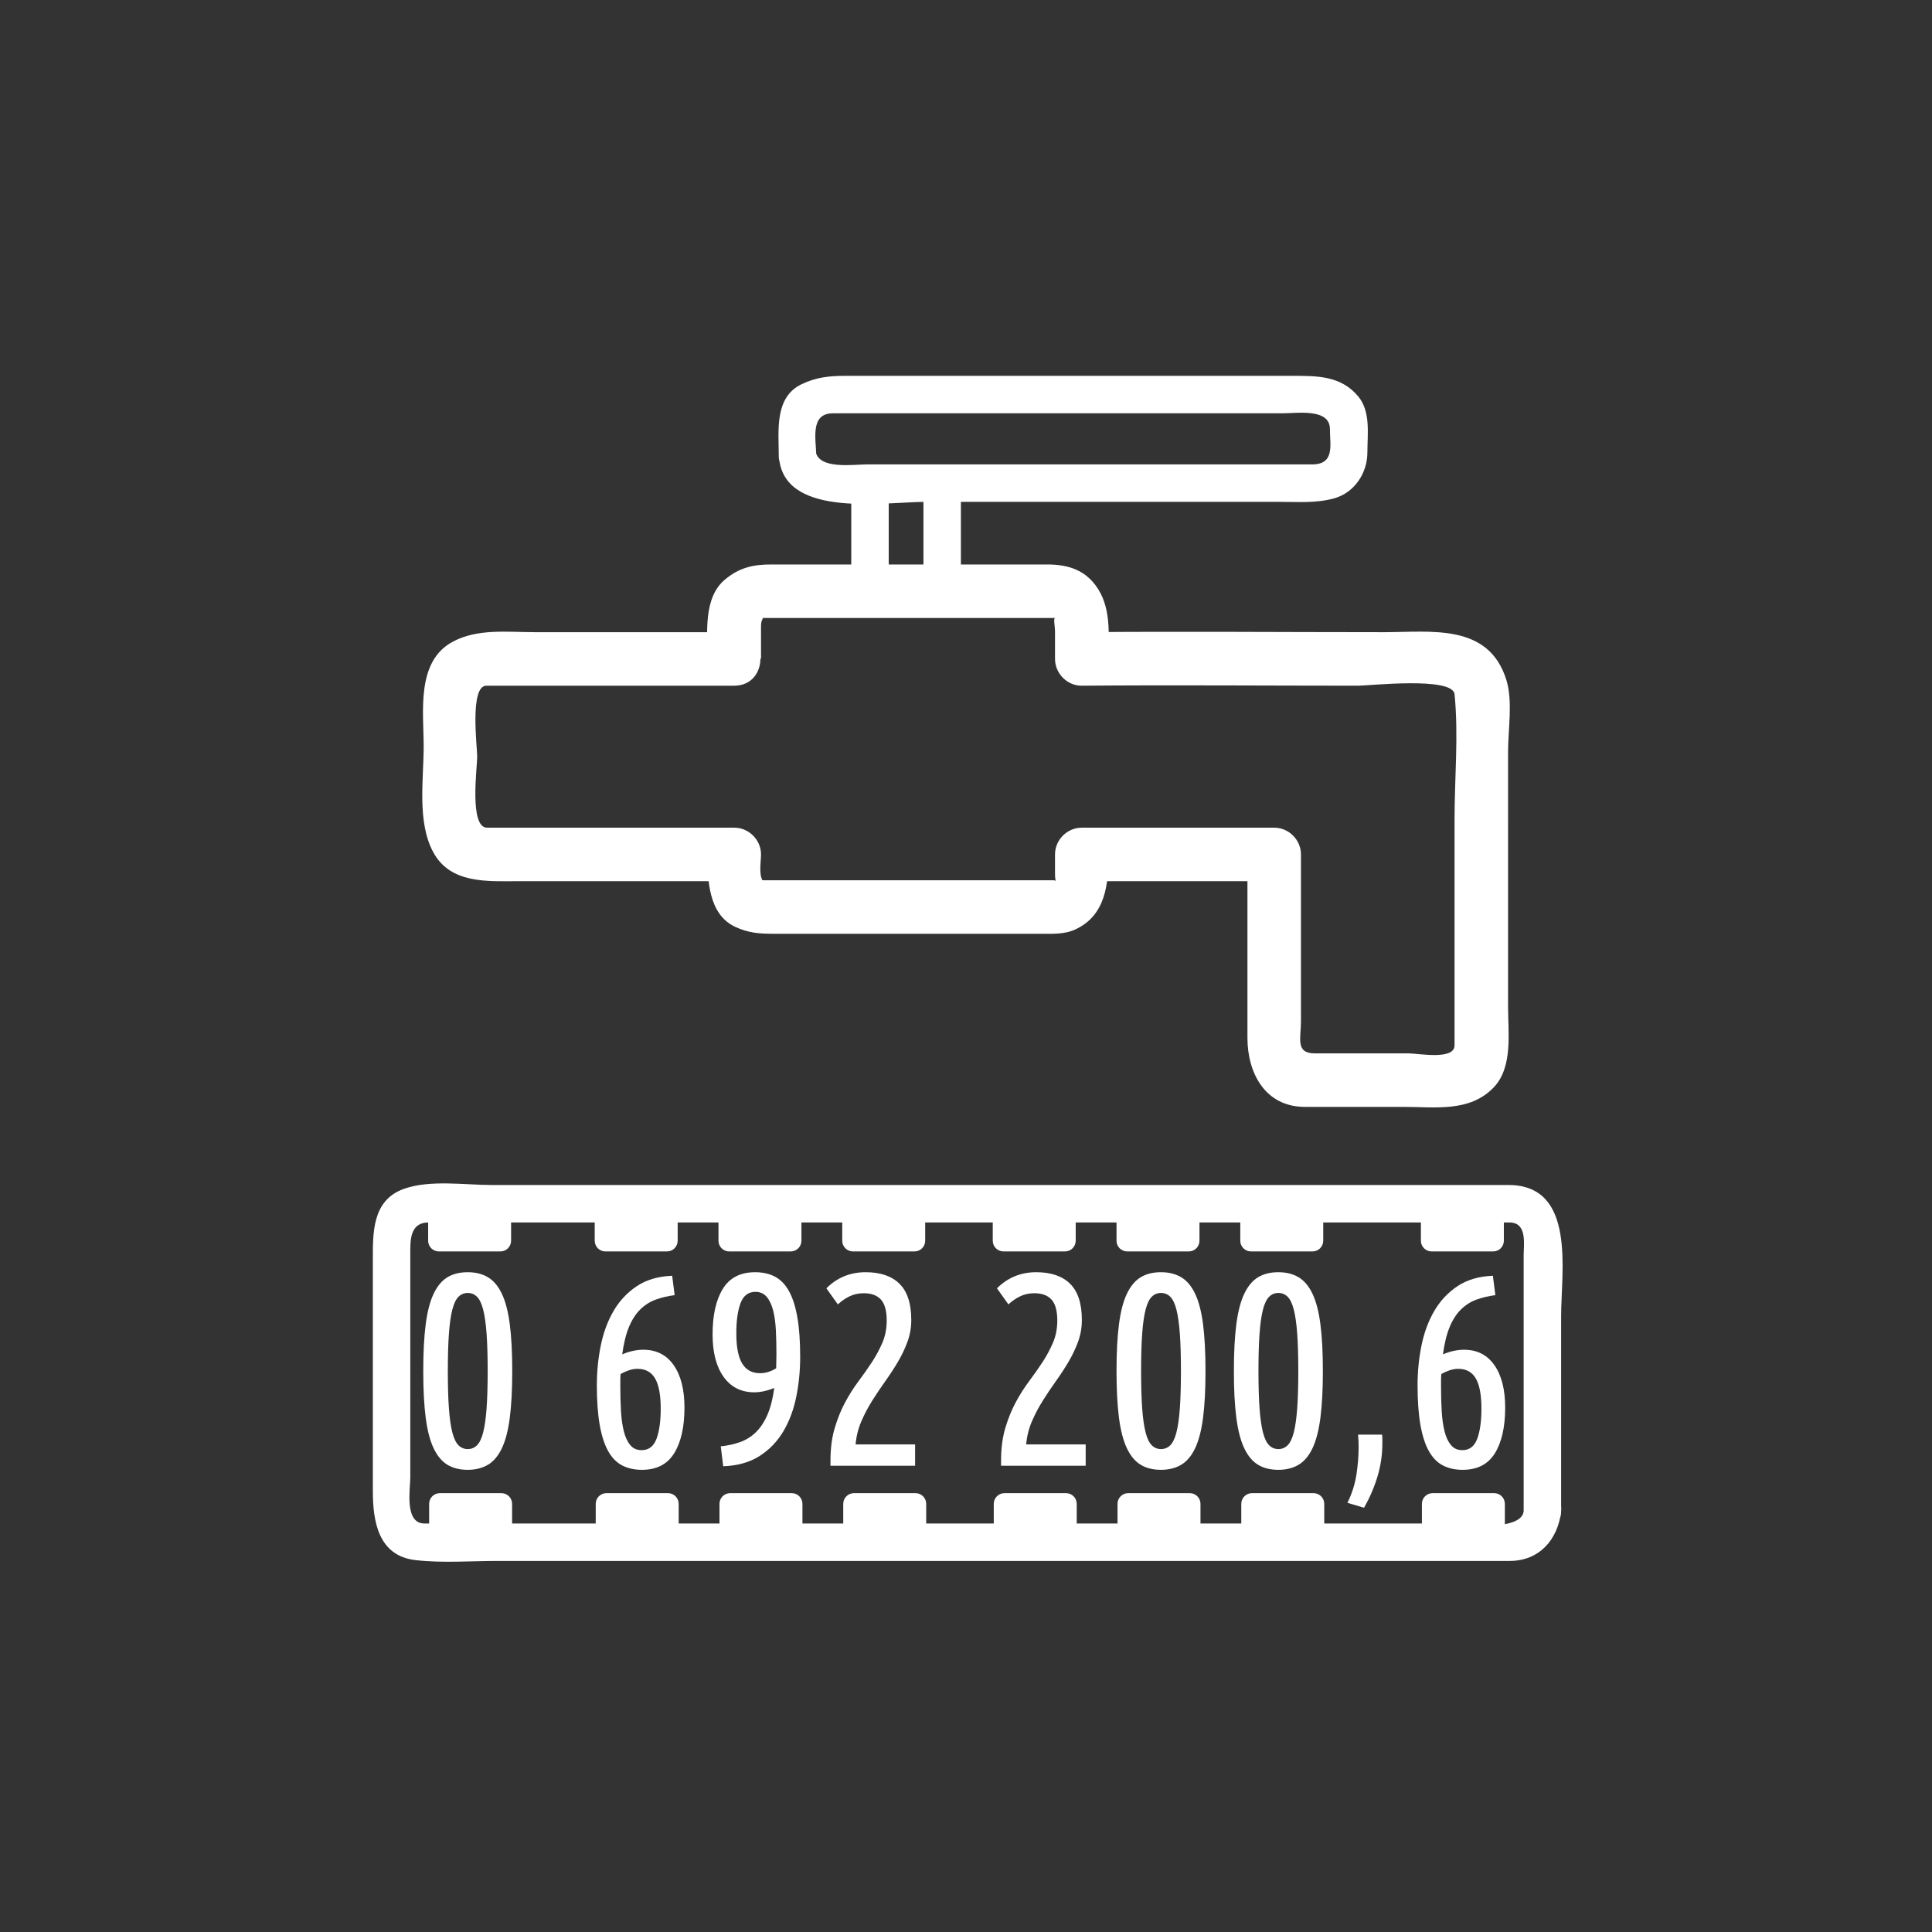 <?xml version="1.0" encoding="iso-8859-1"?>
<!-- Generator: Adobe Illustrator 16.0.0, SVG Export Plug-In . SVG Version: 6.00 Build 0)  -->
<!DOCTYPE svg PUBLIC "-//W3C//DTD SVG 1.1//EN" "http://www.w3.org/Graphics/SVG/1.1/DTD/svg11.dtd">
<svg version="1.1" xmlns="http://www.w3.org/2000/svg" xmlns:xlink="http://www.w3.org/1999/xlink" x="0px" y="0px" width="361px"
	 height="361px" viewBox="0 0 361 361" style="enable-background:new 0 0 361 361;" xml:space="preserve">
<rect x="0" y="0" width="361" height="361" fill="#333333" stroke="none"/>
<g id="measure_x5F_water_x5F_meter">
	<g>
		<path style="fill:#FFFFFF;" d="M79.087,256.178c0-3.468,0.153-6.383,0.459-8.746c0.306-2.363,0.799-4.259,1.479-5.687
			c0.68-1.429,1.538-2.456,2.576-3.086c1.037-0.629,2.303-0.943,3.799-0.943c1.461,0,2.72,0.314,3.774,0.943
			c1.054,0.63,1.921,1.657,2.601,3.086c0.68,1.428,1.173,3.323,1.479,5.687c0.306,2.363,0.459,5.278,0.459,8.746
			s-0.153,6.384-0.459,8.746c-0.306,2.363-0.799,4.259-1.479,5.687c-0.68,1.429-1.547,2.457-2.601,3.085
			c-1.054,0.629-2.313,0.944-3.774,0.944c-1.497,0-2.763-0.315-3.799-0.944c-1.038-0.628-1.896-1.656-2.576-3.085
			c-0.68-1.428-1.173-3.323-1.479-5.687C79.24,262.562,79.087,259.646,79.087,256.178z M91.123,256.178
			c0-2.787-0.068-5.117-0.204-6.987c-0.136-1.869-0.349-3.365-0.637-4.487c-0.29-1.122-0.672-1.921-1.147-2.397
			c-0.477-0.476-1.055-0.714-1.734-0.714c-0.68,0-1.258,0.238-1.734,0.714c-0.477,0.477-0.859,1.275-1.147,2.397
			c-0.289,1.122-0.502,2.618-0.638,4.487c-0.136,1.87-0.204,4.2-0.204,6.987c0,2.788,0.067,5.117,0.204,6.987
			c0.136,1.87,0.349,3.365,0.638,4.487c0.289,1.122,0.671,1.922,1.147,2.396c0.476,0.477,1.054,0.715,1.734,0.715
			c0.68,0,1.258-0.238,1.734-0.715c0.476-0.475,0.858-1.274,1.147-2.396c0.288-1.122,0.501-2.617,0.637-4.487
			C91.055,261.295,91.123,258.966,91.123,256.178z"/>
		<path style="fill:#FFFFFF;" d="M126.058,242c-1.292,0.17-2.474,0.451-3.544,0.841c-1.071,0.392-2.032,1.004-2.882,1.837
			c-0.85,0.833-1.555,1.93-2.116,3.289c-0.561,1.36-0.978,3.06-1.25,5.1c0.714-0.306,1.402-0.526,2.065-0.663
			c0.663-0.135,1.283-0.203,1.861-0.203c2.448,0,4.343,0.961,5.687,2.881c1.343,1.922,2.015,4.564,2.015,7.931
			c0,3.604-0.638,6.443-1.913,8.517c-1.275,2.074-3.29,3.111-6.043,3.111c-1.395,0-2.619-0.272-3.672-0.815
			c-1.054-0.544-1.93-1.437-2.626-2.678c-0.697-1.241-1.224-2.873-1.581-4.896c-0.357-2.022-0.536-4.496-0.536-7.42
			c0-2.551,0.247-5.032,0.74-7.446c0.492-2.414,1.292-4.564,2.397-6.451c1.104-1.888,2.55-3.426,4.335-4.616
			c1.785-1.189,3.986-1.836,6.604-1.938L126.058,242z M119.122,255.77c-0.544,0-1.088,0.095-1.632,0.28
			c-0.544,0.188-1.054,0.417-1.53,0.688c-0.034,0.408-0.051,0.825-0.051,1.25c0,0.426,0,0.859,0,1.301
			c0,1.563,0.042,3.052,0.127,4.462c0.084,1.411,0.263,2.651,0.536,3.724c0.271,1.07,0.671,1.921,1.198,2.549
			c0.527,0.63,1.232,0.943,2.117,0.943c1.326,0,2.252-0.705,2.779-2.115c0.527-1.411,0.791-3.29,0.791-5.636
			c0-2.55-0.349-4.429-1.045-5.636C121.714,256.374,120.617,255.77,119.122,255.77z"/>
		<path style="fill:#FFFFFF;" d="M134.676,270.254c1.292-0.136,2.49-0.399,3.596-0.791c1.104-0.391,2.082-0.994,2.932-1.811
			c0.85-0.816,1.572-1.895,2.167-3.238c0.595-1.343,1.028-3.034,1.301-5.074c-1.326,0.544-2.568,0.815-3.723,0.815
			c-2.448,0-4.36-0.96-5.737-2.881s-2.065-4.564-2.065-7.931c0-3.604,0.637-6.442,1.912-8.517c1.275-2.074,3.29-3.111,6.043-3.111
			c1.394,0,2.618,0.272,3.672,0.816c1.053,0.544,1.929,1.437,2.626,2.677c0.696,1.242,1.224,2.874,1.581,4.896
			c0.357,2.023,0.535,4.496,0.535,7.42c0,2.585-0.247,5.084-0.739,7.497c-0.493,2.415-1.301,4.564-2.422,6.452
			c-1.122,1.887-2.601,3.416-4.437,4.59c-1.836,1.172-4.098,1.811-6.783,1.912L134.676,270.254z M142.02,256.586
			c1.02,0,2.023-0.307,3.009-0.918c0-0.408,0.008-0.824,0.025-1.25c0.017-0.425,0.025-0.875,0.025-1.352
			c0-1.563-0.034-3.051-0.102-4.462c-0.068-1.411-0.238-2.652-0.51-3.724c-0.272-1.07-0.672-1.92-1.199-2.55
			c-0.527-0.629-1.232-0.943-2.116-0.943c-1.326,0-2.253,0.706-2.78,2.116c-0.527,1.411-0.79,3.29-0.79,5.636
			c0,2.55,0.365,4.429,1.096,5.636C139.411,255.982,140.524,256.586,142.02,256.586z"/>
		<path style="fill:#FFFFFF;" d="M154.413,240.725c2.005-2.006,4.454-3.009,7.344-3.009c2.754,0,4.862,0.723,6.324,2.167
			c1.461,1.446,2.193,3.698,2.193,6.758c0,1.428-0.238,2.788-0.714,4.08c-0.477,1.293-1.071,2.542-1.785,3.749
			s-1.497,2.405-2.346,3.595c-0.85,1.19-1.666,2.406-2.448,3.646c-0.783,1.242-1.462,2.533-2.04,3.876
			c-0.579,1.344-0.936,2.78-1.071,4.31h11.118v3.979h-15.81v-0.97c0-2.277,0.263-4.3,0.791-6.069
			c0.527-1.767,1.173-3.365,1.938-4.793c0.765-1.428,1.607-2.754,2.525-3.979c0.918-1.224,1.759-2.422,2.524-3.595
			c0.765-1.174,1.41-2.38,1.938-3.621c0.527-1.241,0.791-2.609,0.791-4.105c0-1.802-0.357-3.103-1.071-3.902
			c-0.714-0.798-1.785-1.198-3.213-1.198c-0.986,0-1.879,0.196-2.677,0.587c-0.799,0.391-1.522,0.893-2.167,1.504L154.413,240.725z"
			/>
		<path style="fill:#FFFFFF;" d="M186.287,240.725c2.006-2.006,4.454-3.009,7.344-3.009c2.754,0,4.862,0.723,6.324,2.167
			c1.462,1.446,2.193,3.698,2.193,6.758c0,1.428-0.238,2.788-0.714,4.08c-0.477,1.293-1.071,2.542-1.785,3.749
			s-1.497,2.405-2.347,3.595c-0.85,1.19-1.666,2.406-2.447,3.646c-0.783,1.242-1.463,2.533-2.04,3.876
			c-0.579,1.344-0.936,2.78-1.071,4.31h11.118v3.979h-15.81v-0.97c0-2.277,0.263-4.3,0.79-6.069
			c0.526-1.767,1.173-3.365,1.938-4.793c0.765-1.428,1.606-2.754,2.524-3.979c0.918-1.224,1.759-2.422,2.524-3.595
			c0.765-1.174,1.41-2.38,1.938-3.621s0.791-2.609,0.791-4.105c0-1.802-0.357-3.103-1.071-3.902
			c-0.714-0.798-1.784-1.198-3.213-1.198c-0.986,0-1.879,0.196-2.677,0.587c-0.8,0.391-1.523,0.893-2.168,1.504L186.287,240.725z"/>
		<path style="fill:#FFFFFF;" d="M208.625,256.178c0-3.468,0.153-6.383,0.459-8.746c0.307-2.363,0.799-4.259,1.479-5.687
			c0.68-1.429,1.539-2.456,2.576-3.086c1.037-0.629,2.303-0.943,3.799-0.943c1.462,0,2.721,0.314,3.774,0.943
			c1.054,0.63,1.921,1.657,2.601,3.086c0.68,1.428,1.174,3.323,1.479,5.687s0.459,5.278,0.459,8.746s-0.153,6.384-0.459,8.746
			c-0.306,2.363-0.8,4.259-1.479,5.687c-0.68,1.429-1.547,2.457-2.601,3.085c-1.054,0.629-2.313,0.944-3.774,0.944
			c-1.496,0-2.762-0.315-3.799-0.944c-1.037-0.628-1.896-1.656-2.576-3.085c-0.68-1.428-1.172-3.323-1.479-5.687
			C208.778,262.562,208.625,259.646,208.625,256.178z M220.661,256.178c0-2.787-0.068-5.117-0.204-6.987
			c-0.137-1.869-0.35-3.365-0.637-4.487c-0.29-1.122-0.672-1.921-1.148-2.397c-0.477-0.476-1.055-0.714-1.734-0.714
			s-1.258,0.238-1.733,0.714c-0.477,0.477-0.858,1.275-1.147,2.397s-0.502,2.618-0.638,4.487c-0.136,1.87-0.204,4.2-0.204,6.987
			c0,2.788,0.068,5.117,0.204,6.987s0.349,3.365,0.638,4.487s0.671,1.922,1.147,2.396c0.476,0.477,1.054,0.715,1.733,0.715
			s1.258-0.238,1.734-0.715c0.477-0.475,0.858-1.274,1.148-2.396c0.287-1.122,0.5-2.617,0.637-4.487
			C220.593,261.295,220.661,258.966,220.661,256.178z"/>
		<path style="fill:#FFFFFF;" d="M230.555,256.178c0-3.468,0.153-6.383,0.459-8.746c0.307-2.363,0.799-4.259,1.479-5.687
			c0.68-1.429,1.539-2.456,2.576-3.086c1.037-0.629,2.303-0.943,3.799-0.943c1.462,0,2.721,0.314,3.774,0.943
			c1.054,0.63,1.921,1.657,2.601,3.086c0.68,1.428,1.174,3.323,1.479,5.687s0.459,5.278,0.459,8.746s-0.153,6.384-0.459,8.746
			c-0.306,2.363-0.8,4.259-1.479,5.687c-0.68,1.429-1.547,2.457-2.601,3.085c-1.054,0.629-2.313,0.944-3.774,0.944
			c-1.496,0-2.762-0.315-3.799-0.944c-1.037-0.628-1.896-1.656-2.576-3.085c-0.68-1.428-1.172-3.323-1.479-5.687
			C230.708,262.562,230.555,259.646,230.555,256.178z M242.591,256.178c0-2.787-0.068-5.117-0.204-6.987
			c-0.137-1.869-0.35-3.365-0.637-4.487c-0.29-1.122-0.672-1.921-1.148-2.397c-0.477-0.476-1.055-0.714-1.734-0.714
			s-1.258,0.238-1.733,0.714c-0.477,0.477-0.858,1.275-1.147,2.397s-0.502,2.618-0.638,4.487c-0.136,1.87-0.204,4.2-0.204,6.987
			c0,2.788,0.068,5.117,0.204,6.987s0.349,3.365,0.638,4.487s0.671,1.922,1.147,2.396c0.476,0.477,1.054,0.715,1.733,0.715
			s1.258-0.238,1.734-0.715c0.477-0.475,0.858-1.274,1.148-2.396c0.287-1.122,0.5-2.617,0.637-4.487
			C242.522,261.295,242.591,258.966,242.591,256.178z"/>
		<path style="fill:#FFFFFF;" d="M258.248,268.061c0.033,0.272,0.051,0.535,0.051,0.791c0,0.254,0,0.518,0,0.79
			c0,2.177-0.307,4.267-0.918,6.272c-0.612,2.006-1.445,3.944-2.5,5.814l-3.11-0.918c0.85-1.734,1.411-3.494,1.683-5.278
			c0.271-1.785,0.408-3.46,0.408-5.024c0-0.441-0.009-0.866-0.025-1.274c-0.018-0.407-0.043-0.798-0.076-1.173H258.248z"/>
		<path style="fill:#FFFFFF;" d="M279.412,242c-1.293,0.17-2.474,0.451-3.545,0.841c-1.07,0.392-2.031,1.004-2.881,1.837
			c-0.851,0.833-1.556,1.93-2.117,3.289c-0.561,1.36-0.978,3.06-1.249,5.1c0.714-0.306,1.402-0.526,2.065-0.663
			c0.663-0.135,1.283-0.203,1.861-0.203c2.448,0,4.344,0.961,5.687,2.881c1.343,1.922,2.015,4.564,2.015,7.931
			c0,3.604-0.638,6.443-1.912,8.517c-1.275,2.074-3.29,3.111-6.044,3.111c-1.395,0-2.618-0.272-3.672-0.815
			c-1.054-0.544-1.931-1.437-2.626-2.678c-0.697-1.241-1.225-2.873-1.582-4.896c-0.356-2.022-0.535-4.496-0.535-7.42
			c0-2.551,0.246-5.032,0.74-7.446c0.492-2.414,1.291-4.564,2.396-6.451c1.104-1.888,2.55-3.426,4.335-4.616
			c1.785-1.189,3.985-1.836,6.604-1.938L279.412,242z M272.477,255.77c-0.545,0-1.089,0.095-1.633,0.28
			c-0.544,0.188-1.054,0.417-1.529,0.688c-0.035,0.408-0.051,0.825-0.051,1.25c0,0.426,0,0.859,0,1.301
			c0,1.563,0.041,3.052,0.127,4.462c0.084,1.411,0.263,2.651,0.535,3.724c0.271,1.07,0.672,1.921,1.199,2.549
			c0.526,0.63,1.231,0.943,2.116,0.943c1.325,0,2.252-0.705,2.779-2.115c0.526-1.411,0.79-3.29,0.79-5.636
			c0-2.55-0.349-4.429-1.045-5.636C275.068,256.374,273.972,255.77,272.477,255.77z"/>
	</g>
	<g>
		<g>
			<path style="fill:#FFFFFF;" d="M284.701,282.402c-0.492,4.237-14.117,2.265-16.289,2.265c-12.04,0-24.08,0-36.12,0
				c-32.031,0-64.063,0-96.094,0c-18.969,0-37.937,0-56.906,0c-3.785,0-2.626-6.545-2.626-8.563c0-7.512,0-15.023,0-22.536
				c0-6.694,0-13.389,0-20.083c0-2.415,0.318-5.061,3.382-5.061c52.465,0,104.93,0,157.395,0c14.877,0,29.754,0,44.631,0
				c3.353,0,2.627,4.188,2.627,6.096c0,6.021,0,12.041,0,18.062C284.701,262.521,284.701,272.462,284.701,282.402
				c0,4.514,7,4.514,7,0c0-12.169,0-24.338,0-36.506c0-8.307,2.865-24.473-9.83-24.473c-19.508,0-39.017,0-58.524,0
				c-32.003,0-64.005,0-96.008,0c-11.813,0-23.625,0-35.438,0c-5.051,0-11.526-1.02-16.408,0.711
				c-6.048,2.145-5.826,8.359-5.826,13.556c0,7.283,0,14.566,0,21.85c0,7.011,0,14.021,0,21.031c0,5.637,0.972,12.143,7.979,12.943
				c5.023,0.574,10.265,0.152,15.31,0.152c12.04,0,24.08,0,36.12,0c51,0,101.999,0,152.999,0c5.593,0,9.018-4.016,9.627-9.265
				C292.222,277.923,285.216,277.974,284.701,282.402z"/>
		</g>
	</g>
	<g>
		<path style="fill:#FFFFFF;" d="M95.688,286c0,1.104-0.896,2-2,2h-11.5c-1.104,0-2-0.896-2-2v-5c0-1.104,0.896-2,2-2h11.5
			c1.104,0,2,0.896,2,2V286z"/>
		<g>
			<path style="fill:#FFFFFF;" d="M126.813,286c0,1.104-0.896,2-2,2h-11.5c-1.104,0-2-0.896-2-2v-5c0-1.104,0.896-2,2-2h11.5
				c1.104,0,2,0.896,2,2V286z"/>
			<path style="fill:#FFFFFF;" d="M149.938,286c0,1.104-0.896,2-2,2h-11.5c-1.104,0-2-0.896-2-2v-5c0-1.104,0.896-2,2-2h11.5
				c1.104,0,2,0.896,2,2V286z"/>
			<path style="fill:#FFFFFF;" d="M173.063,286c0,1.104-0.896,2-2,2h-11.5c-1.104,0-2-0.896-2-2v-5c0-1.104,0.896-2,2-2h11.5
				c1.104,0,2,0.896,2,2V286z"/>
		</g>
		<g>
			<path style="fill:#FFFFFF;" d="M201.188,286c0,1.104-0.895,2-2,2h-11.5c-1.104,0-2-0.896-2-2v-5c0-1.104,0.896-2,2-2h11.5
				c1.105,0,2,0.896,2,2V286z"/>
			<path style="fill:#FFFFFF;" d="M224.313,286c0,1.104-0.895,2-2,2h-11.5c-1.104,0-2-0.896-2-2v-5c0-1.104,0.896-2,2-2h11.5
				c1.105,0,2,0.896,2,2V286z"/>
			<path style="fill:#FFFFFF;" d="M247.438,286c0,1.104-0.895,2-2,2h-11.5c-1.104,0-2-0.896-2-2v-5c0-1.104,0.896-2,2-2h11.5
				c1.105,0,2,0.896,2,2V286z"/>
		</g>
		<path style="fill:#FFFFFF;" d="M281.188,286c0,1.104-0.895,2-2,2h-11.5c-1.104,0-2-0.896-2-2v-5c0-1.104,0.896-2,2-2h11.5
			c1.105,0,2,0.896,2,2V286z"/>
	</g>
	<g>
		<path style="fill:#FFFFFF;" d="M95.5,231.834c0,1.104-0.896,2-2,2H82c-1.104,0-2-0.896-2-2v-5c0-1.104,0.896-2,2-2h11.5
			c1.104,0,2,0.896,2,2V231.834z"/>
		<g>
			<path style="fill:#FFFFFF;" d="M126.625,231.834c0,1.104-0.896,2-2,2h-11.5c-1.104,0-2-0.896-2-2v-5c0-1.104,0.896-2,2-2h11.5
				c1.104,0,2,0.896,2,2V231.834z"/>
			<path style="fill:#FFFFFF;" d="M149.75,231.834c0,1.104-0.896,2-2,2h-11.5c-1.104,0-2-0.896-2-2v-5c0-1.104,0.896-2,2-2h11.5
				c1.104,0,2,0.896,2,2V231.834z"/>
			<path style="fill:#FFFFFF;" d="M172.875,231.834c0,1.104-0.896,2-2,2h-11.5c-1.104,0-2-0.896-2-2v-5c0-1.104,0.896-2,2-2h11.5
				c1.104,0,2,0.896,2,2V231.834z"/>
		</g>
		<g>
			<path style="fill:#FFFFFF;" d="M201,231.834c0,1.104-0.896,2-2,2h-11.5c-1.104,0-2-0.896-2-2v-5c0-1.104,0.896-2,2-2H199
				c1.104,0,2,0.896,2,2V231.834z"/>
			<path style="fill:#FFFFFF;" d="M224.125,231.834c0,1.104-0.896,2-2,2h-11.5c-1.104,0-2-0.896-2-2v-5c0-1.104,0.896-2,2-2h11.5
				c1.104,0,2,0.896,2,2V231.834z"/>
			<path style="fill:#FFFFFF;" d="M247.25,231.834c0,1.104-0.896,2-2,2h-11.5c-1.104,0-2-0.896-2-2v-5c0-1.104,0.896-2,2-2h11.5
				c1.104,0,2,0.896,2,2V231.834z"/>
		</g>
		<path style="fill:#FFFFFF;" d="M281,231.834c0,1.104-0.896,2-2,2h-11.5c-1.104,0-2-0.896-2-2v-5c0-1.104,0.896-2,2-2H279
			c1.104,0,2,0.896,2,2V231.834z"/>
	</g>
	<g>
		<g>
			<g>
				<path style="fill:#FFFFFF;" d="M145.641,86.139c1.601,10.669,19.825,7.635,27.309,7.635c15.794,0,31.588,0,47.383,0
					c6.231,0,12.464,0,18.695,0c3.412,0,6.889,0.271,10.208-0.64c3.866-1.062,6.264-4.742,6.264-8.593
					c0-3.418,0.65-7.617-1.695-10.45c-3.243-3.919-7.746-3.863-12.313-3.863c-19.966,0-39.932,0-59.898,0
					c-7.881,0-15.763,0-23.645,0c-2.934,0-5.487,0.252-8.229,1.591c-5.077,2.479-4.204,8.788-4.204,13.389c0,4.514,7,4.514,7,0
					c0-2.931-1.273-7.98,3.11-7.98c0.894,0,1.788,0,2.682,0c5.152,0,10.303,0,15.455,0c15.824,0,31.647,0,47.47,0
					c6.11,0,12.22,0,18.329,0c2.792,0,8.938-1,8.938,2.951c0,2.959,0.968,6.595-3.326,6.595c-1.228,0-2.454,0-3.682,0
					c-5.584,0-11.168,0-16.753,0c-14.985,0-29.971,0-44.957,0c-5.931,0-11.863,0-17.794,0c-2.544,0-9.071,1.014-9.597-2.497
					C151.723,79.826,144.979,81.725,145.641,86.139z"/>
			</g>
		</g>
		<g>
			<g>
				<path style="fill:#FFFFFF;" d="M172.548,90.699c0,5.834,0,11.669,0,17.504c0,4.514,7,4.514,7,0c0-5.834,0-11.669,0-17.504
					C179.548,86.185,172.548,86.185,172.548,90.699L172.548,90.699z"/>
			</g>
		</g>
		<g>
			<g>
				<path style="fill:#FFFFFF;" d="M159.06,91.381c0,5.86,0,11.72,0,17.58c0,4.514,7,4.514,7,0c0-5.86,0-11.72,0-17.58
					C166.06,86.867,159.06,86.867,159.06,91.381L159.06,91.381z"/>
			</g>
		</g>
		<g>
			<g>
				<path style="fill:#FFFFFF;" d="M271.787,152.645c0,9.808,0,19.616,0,29.424c0,4.416,0,8.833,0,13.249
					c0,2.834-6.714,1.509-8.599,1.509c-5.833,0-11.666,0-17.5,0c-3.682,0-2.599-2.808-2.599-5.936c0-10.412,0-20.825,0-31.237
					c0-2.726-2.274-5-5-5c-11.985,0-23.972,0-35.957,0c-2.726,0-5,2.274-5,5c0,1.188,0,2.376,0,3.564
					c0,1.898,0.438,1.263-0.295,1.263c-1.776,0-3.554,0-5.33,0c-7.28,0-14.561,0-21.841,0c-7.063,0-14.125,0-21.187,0
					c-1.914,0-3.828,0-5.742,0c-1.076,0-0.438-0.208-0.182,0.13c-0.82-1.085-0.357-3.713-0.357-4.957c0-2.726-2.274-5-5-5
					c-10.966,0-21.933,0-32.899,0c-4.43,0-8.86,0-13.291,0c-3.365,0-1.843-11.246-1.843-13.263c0-1.836-1.44-13.264,1.707-13.264
					c4.48,0,8.961,0,13.442,0c10.979,0,21.958,0,32.936,0c0-3.333,0-6.667,0-10c-0.017,0-0.035,0-0.052,0
					c1.667,1.667,3.333,3.333,5,5c0-1.38,0-2.759,0-4.139c0-0.69,0-1.38,0-2.07c0-1.515,0.877-1.442-0.177-1.442
					c1.527,0,3.055,0,4.583,0c7.687,0,15.375,0,23.062,0c7.489,0,14.978,0,22.466,0c1.688,0,3.376,0,5.064,0
					c-0.44,0-0.064,1.397-0.064,2.643c0,1.669,0,3.339,0,5.008c0,2.708,2.274,5.023,5,5c17.194-0.148,34.396,0,51.591,0
					c2.158,0,17.727-1.747,18.063,1.595c0.768,7.62,0,15.673,0,23.338c0,6.449,10,6.449,10,0c0-4.213,0-8.427,0-12.64
					c0-4.021,0.912-9.412-0.313-13.356c-3.31-10.662-14.078-8.937-22.851-8.937c-18.828,0-37.664-0.162-56.491,0
					c1.667,1.667,3.333,3.333,5,5c0-4.739,0.577-9.784-2.454-13.798c-2.296-3.042-5.468-3.853-9.049-3.853
					c-8.654,0-17.309,0-25.963,0c-8.522,0-17.044,0-25.566,0c-3.348,0-5.962,0.565-8.665,2.841
					c-4.083,3.438-3.237,10.084-3.237,14.81c0,2.706,2.274,5.026,5,5c0.017,0,0.035,0,0.052,0c6.446-0.061,6.451-10,0-10
					c-12.424,0-24.849,0-37.273,0c-5.16,0-10.744-0.733-15.427,1.809c-6.834,3.709-5.384,13.094-5.384,19.518
					c0,6.233-1.274,14.137,1.809,19.816c3.233,5.956,10.263,5.384,15.955,5.384c13.277,0,26.554,0,39.832,0c0.146,0,0.292,0,0.438,0
					c-1.667-1.667-3.333-3.333-5-5c0,4.661,0.137,11.146,5.127,13.507c2.481,1.175,4.588,1.319,7.208,1.319
					c8.377,0,16.755,0,25.132,0c8.222,0,16.443,0,24.664,0c2.276,0,4.558,0.157,6.681-0.848c5.62-2.661,6.121-8.497,6.121-13.979
					c-1.667,1.667-3.333,3.333-5,5c11.985,0,23.972,0,35.957,0c-1.667-1.667-3.333-3.333-5-5c0,11.429,0,22.858,0,34.288
					c0,6.531,3.299,12.885,10.737,12.885c6.148,0,12.296,0,18.444,0c5.896,0,12.349,1.042,16.831-3.637
					c3.635-3.795,2.685-10.271,2.685-15.083c0-11.821,0-23.642,0-35.462C281.787,146.196,271.787,146.196,271.787,152.645
					L271.787,152.645z"/>
			</g>
		</g>
	</g>
</g>
<g id="Ebene_1">
</g>
</svg>
